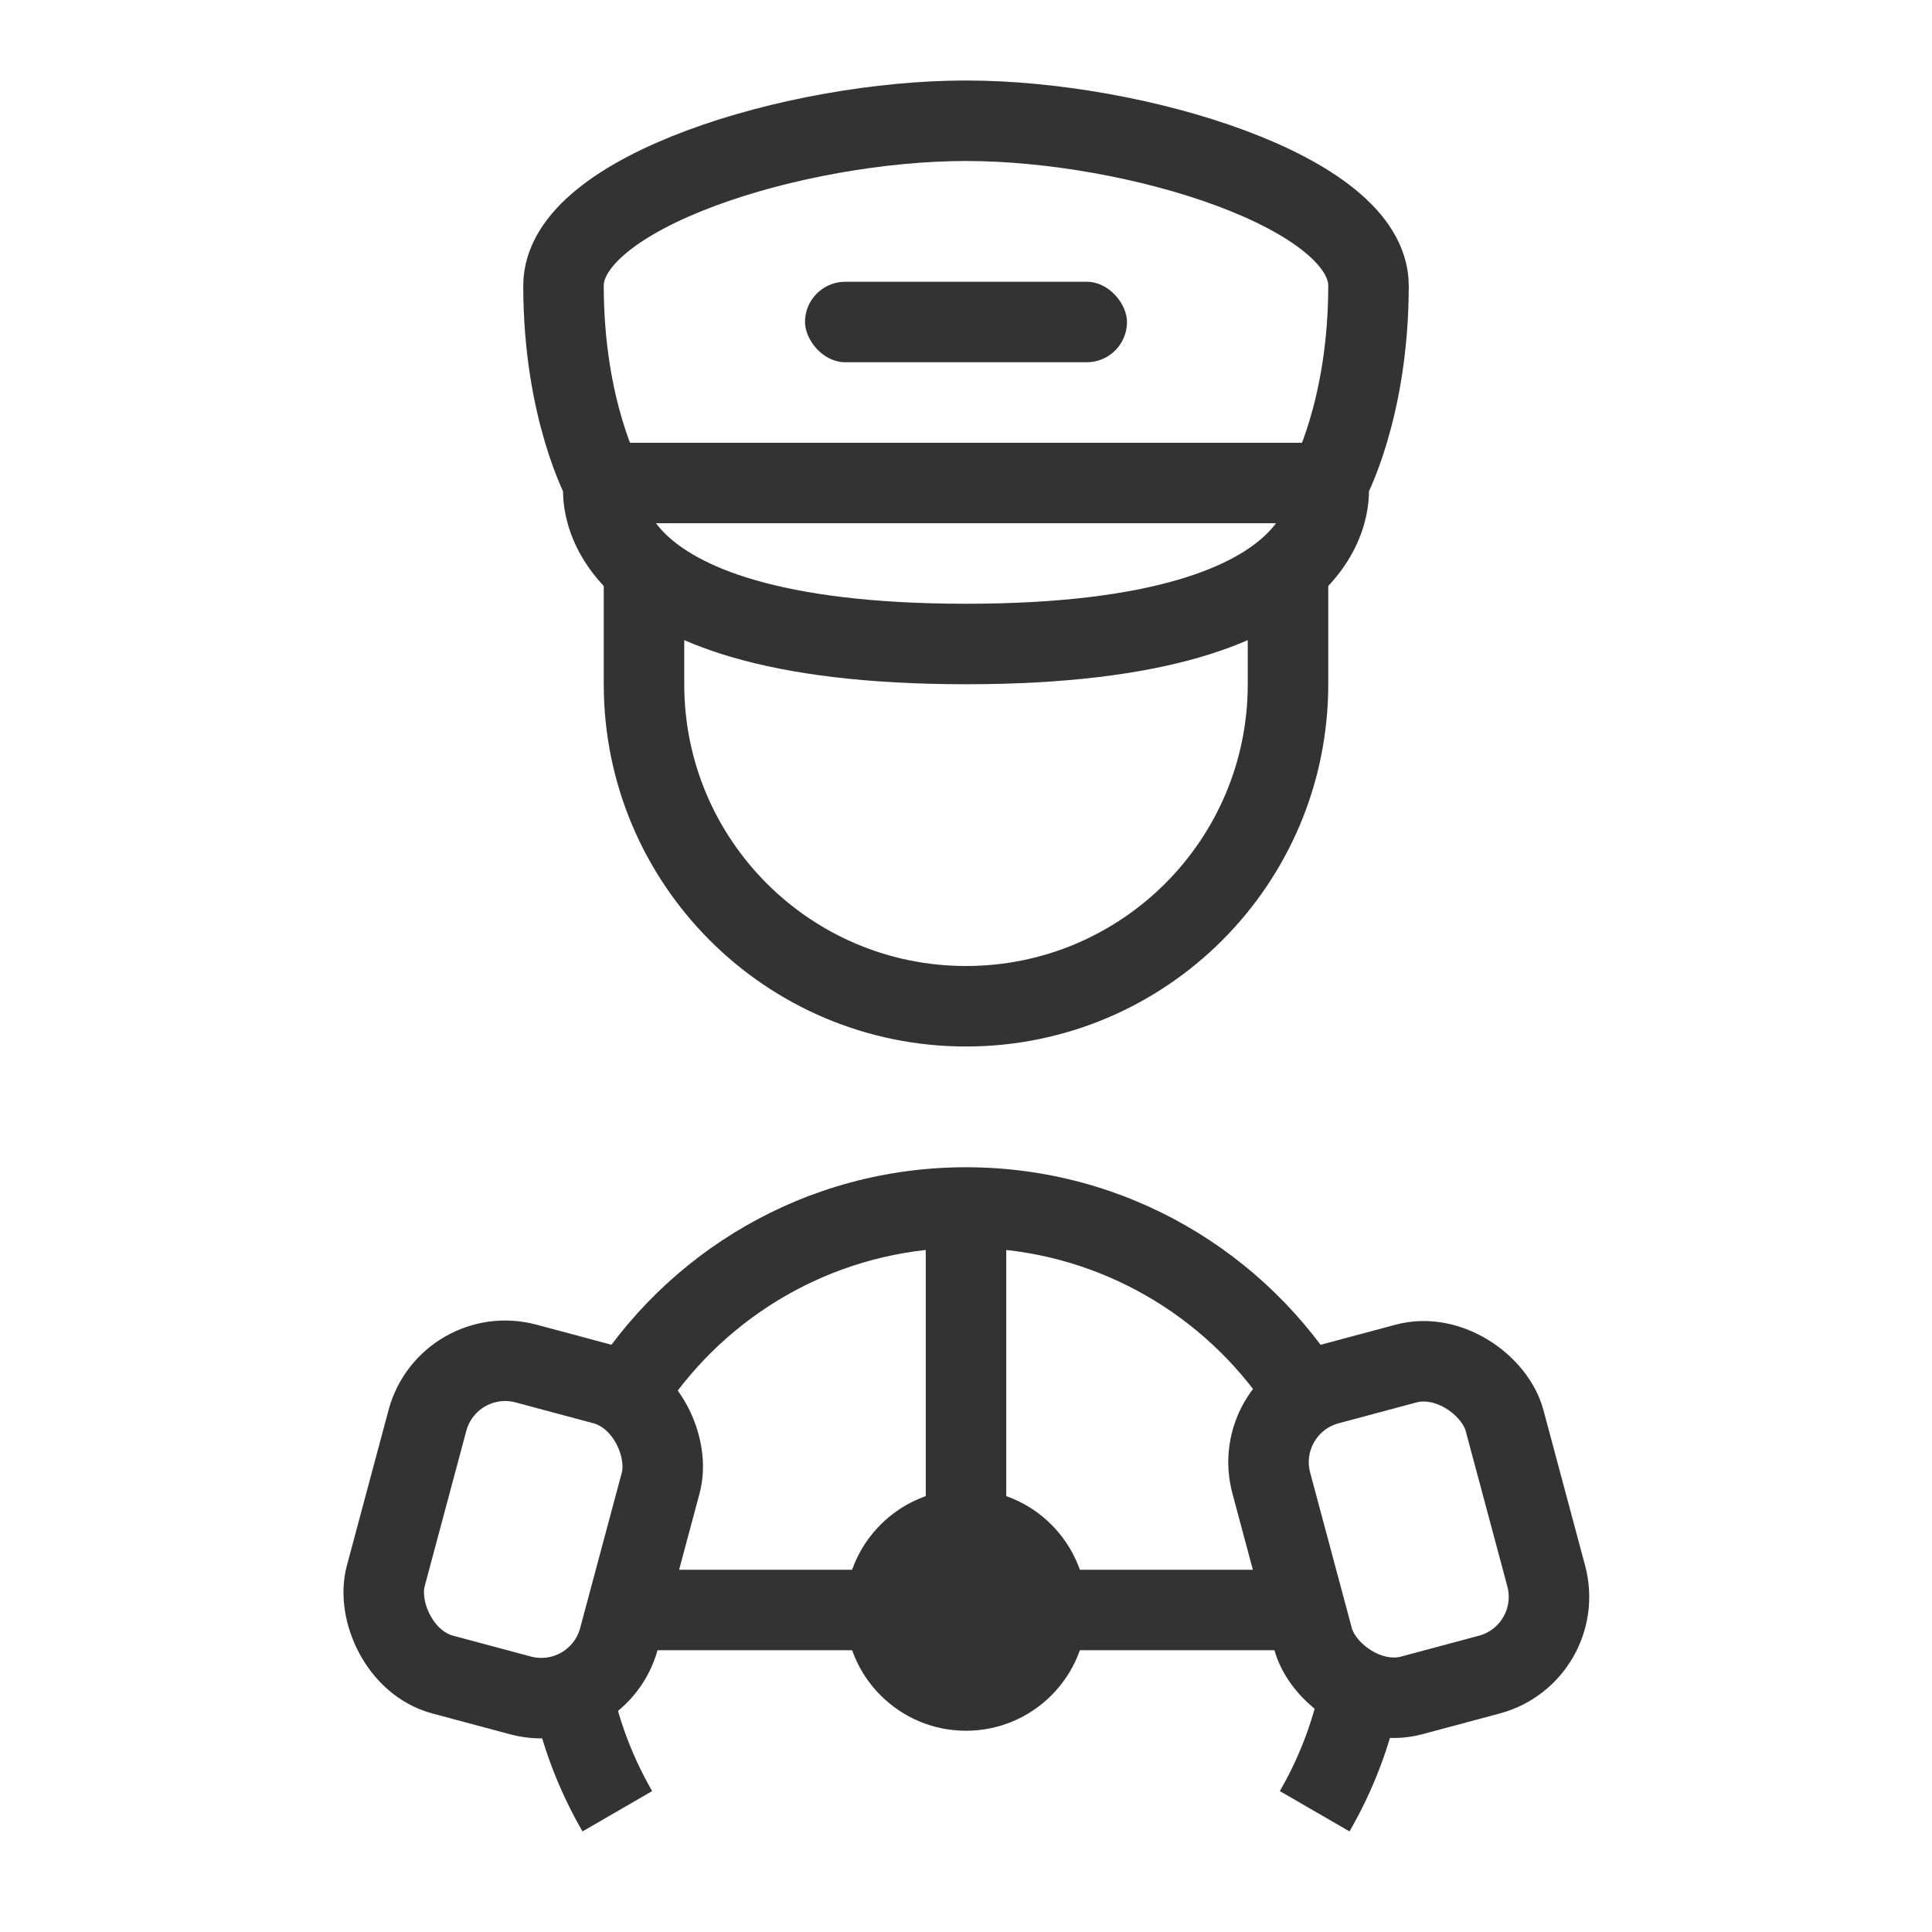 <svg width="48" height="48" viewBox="0 0 48 48" fill="none" xmlns="http://www.w3.org/2000/svg">
<circle cx="24" cy="40" r="3" fill="#333333"/>
<rect x="31.067" y="34.913" width="6" height="8" rx="2" transform="rotate(-15 31.067 34.913)" stroke="#333333" stroke-width="2"/>
<rect x="11.137" y="33.359" width="6" height="8" rx="2" transform="rotate(15 11.137 33.359)" stroke="#333333" stroke-width="2"/>
<path fill-rule="evenodd" clip-rule="evenodd" d="M15.838 39H23V31.055C20.13 31.372 17.667 33.039 16.259 35.406C16.009 34.925 15.566 34.546 15.001 34.395L14.598 34.287C16.529 31.117 20.017 29 24 29C27.983 29 31.472 31.117 33.402 34.287L32.999 34.395C32.434 34.547 31.991 34.925 31.741 35.406C30.333 33.039 27.87 31.372 25 31.055V39H32.162L32.62 40.709C32.647 40.81 32.681 40.907 32.722 41H24H15.277C15.319 40.907 15.353 40.809 15.38 40.708L15.838 39ZM15.097 41.324C14.683 41.926 13.96 42.265 13.216 42.177C13.454 43.365 13.884 44.484 14.472 45.501L16.203 44.499C15.648 43.539 15.265 42.467 15.097 41.324ZM31.797 44.499C32.352 43.539 32.735 42.468 32.903 41.325C33.317 41.926 34.04 42.266 34.784 42.178C34.546 43.365 34.116 44.484 33.528 45.501L31.797 44.499Z" fill="#333333"/>
<path d="M32 14V17C32 21.418 28.418 25 24 25C19.582 25 16 21.418 16 17V14" stroke="#333333" stroke-width="2" stroke-linejoin="round"/>
<path d="M33 12C33 12 34 10.194 34 7.097C34 4.774 28.22 3 24 3C19.78 3 14 4.774 14 7.097C14 10.194 15 12 15 12M33 12H15M33 12C33 12 33.727 16 24 16C14.273 16 15 12 15 12" stroke="#333333" stroke-width="2"/>
<rect x="20" y="7" width="8" height="2" rx="1" fill="#333333"/>
</svg>
